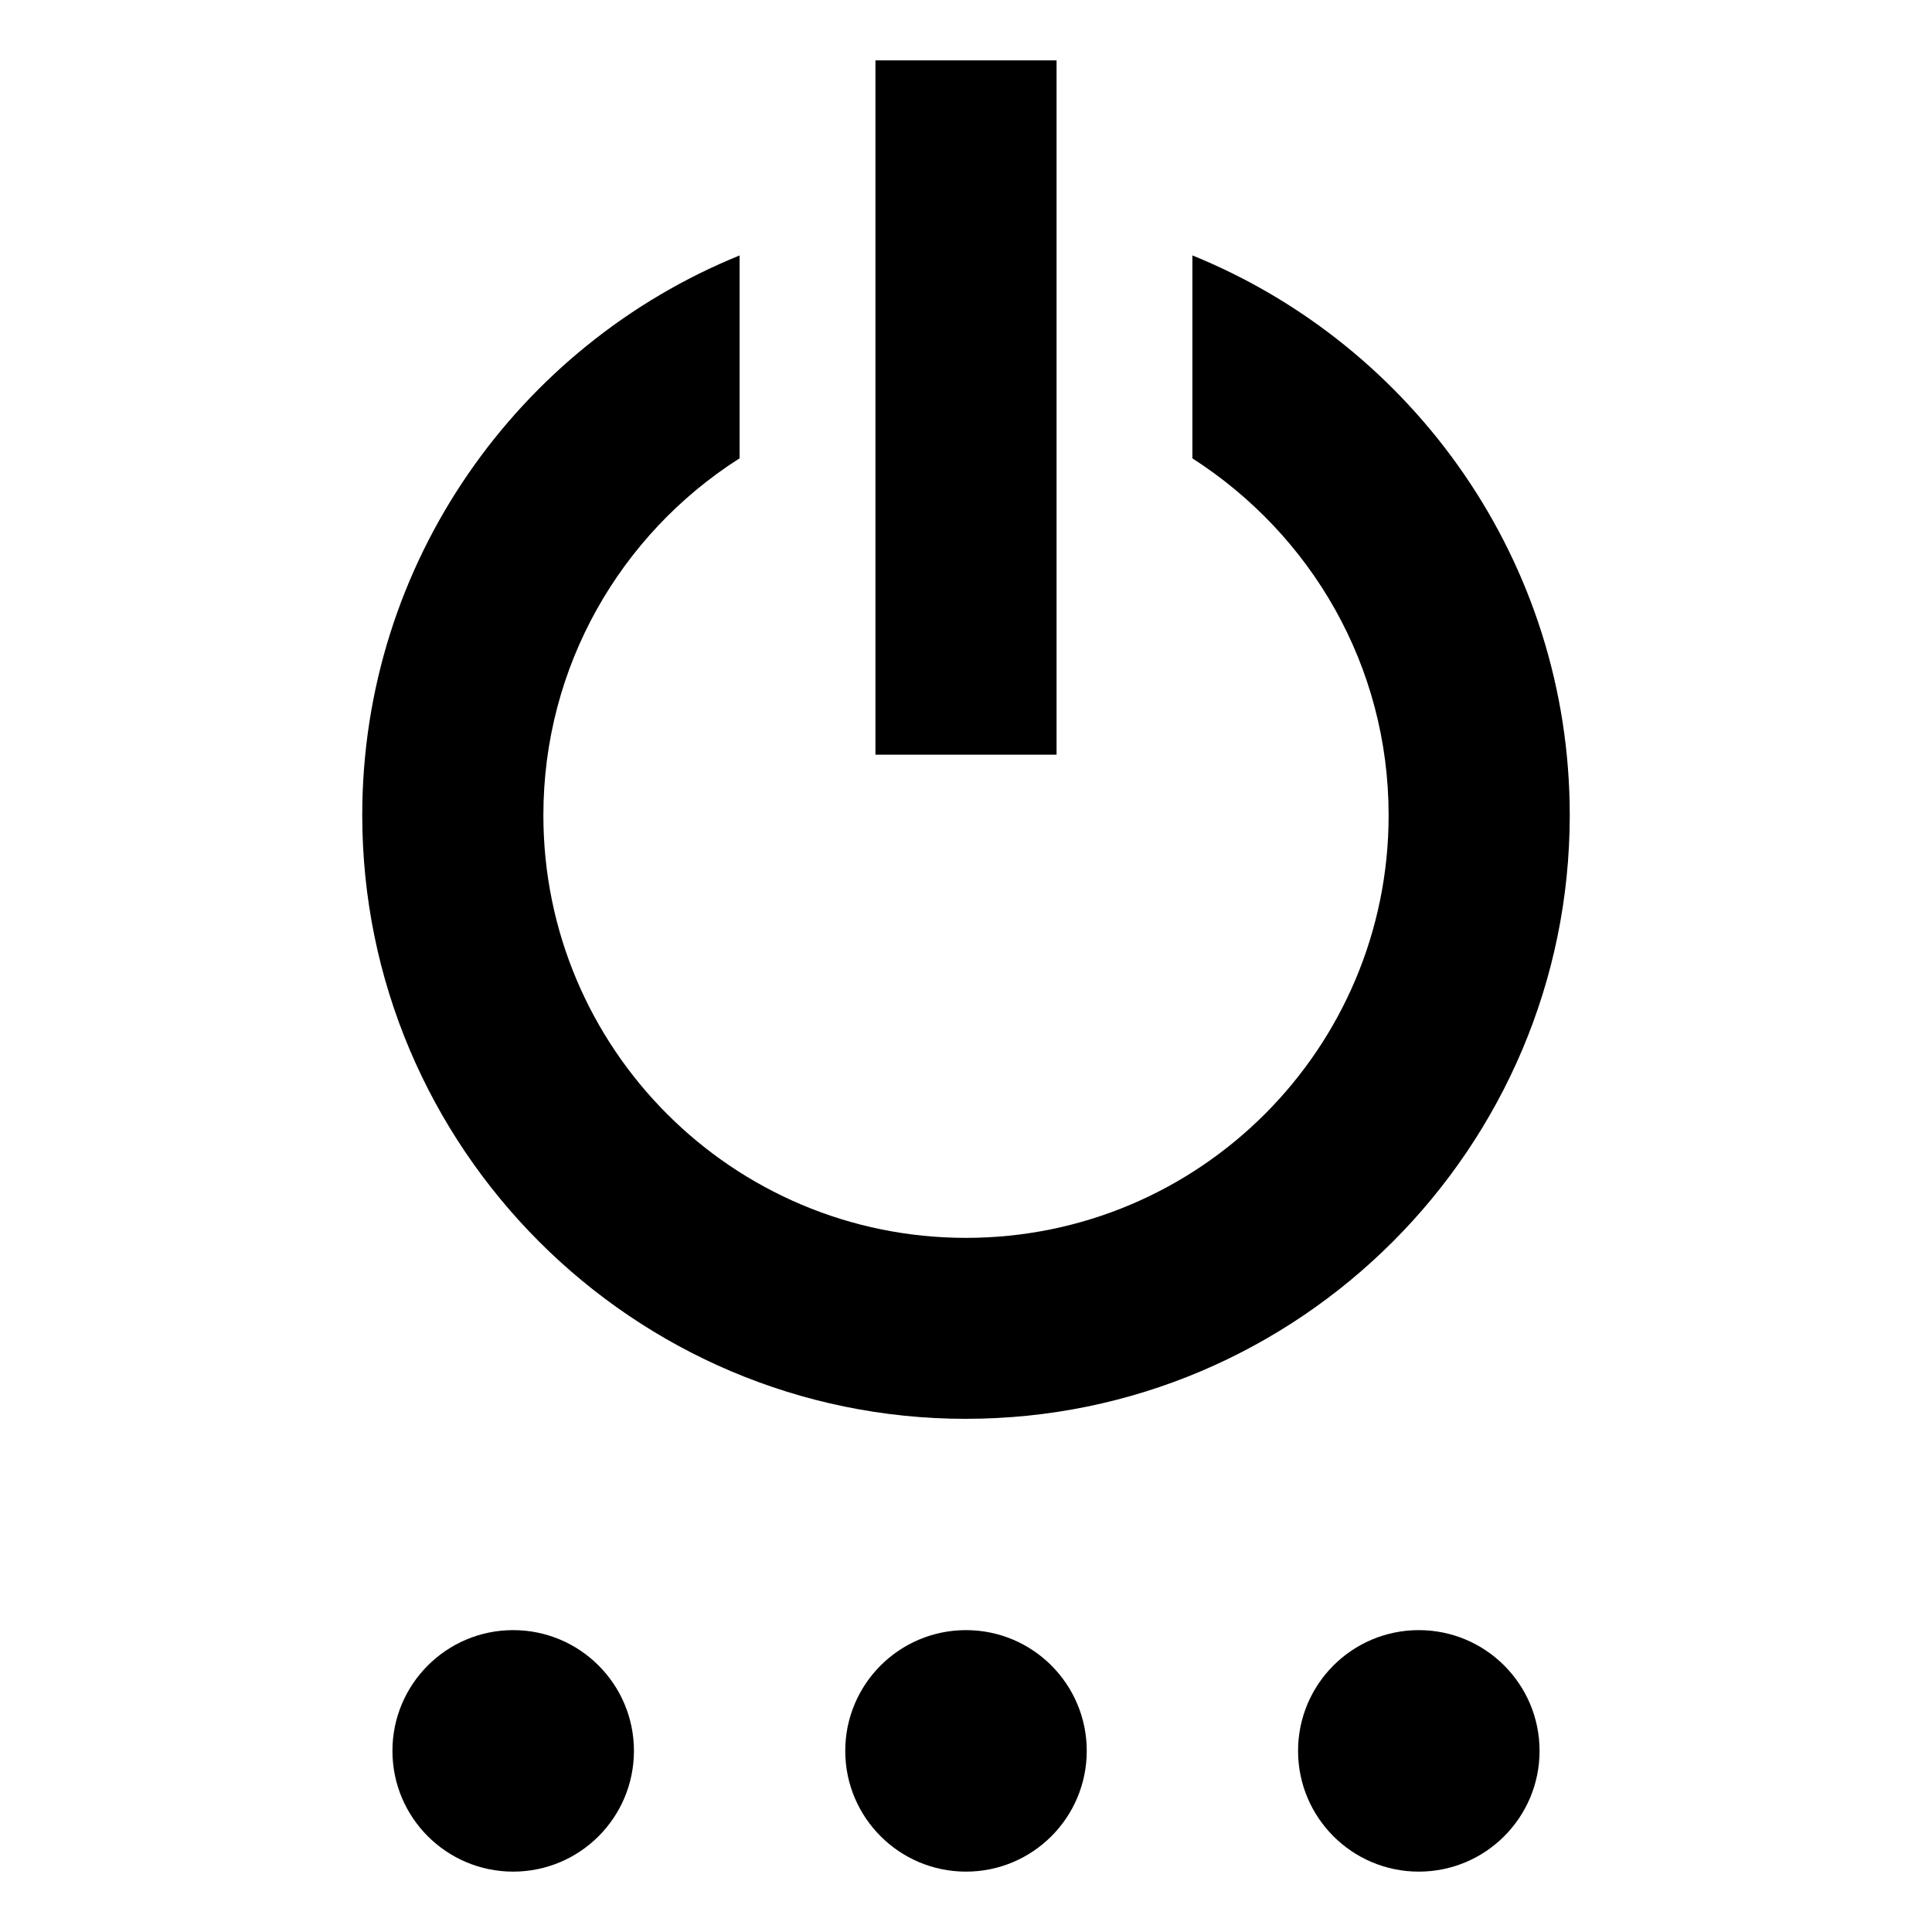 <!-- Generated by IcoMoon.io -->
<svg version="1.1" xmlns="http://www.w3.org/2000/svg" width="64" height="64" viewBox="0 0 64 64">
<title>power-settings</title>
<path d="M32 47c11.028 0 20-8.972 20-20 0-8.377-5.178-15.566-12.5-18.539v6.723c3.932 2.523 6.5 6.872 6.5 11.822 0 7.732-6.268 14-14 14s-14-6.268-14-14c0-4.949 2.568-9.298 6.444-11.788l0.056-0.033v-6.723c-7.322 2.973-12.5 10.162-12.5 18.539 0 11.028 8.972 20 20 20z"></path>
<path d="M29 2h6v23h-6v-23z"></path>
<path d="M21 58c0 2.209-1.791 4-4 4s-4-1.791-4-4c0-2.209 1.791-4 4-4s4 1.791 4 4z"></path>
<path d="M36 58c0 2.209-1.791 4-4 4s-4-1.791-4-4c0-2.209 1.791-4 4-4s4 1.791 4 4z"></path>
<path d="M51 58c0 2.209-1.791 4-4 4s-4-1.791-4-4c0-2.209 1.791-4 4-4s4 1.791 4 4z"></path>
</svg>
